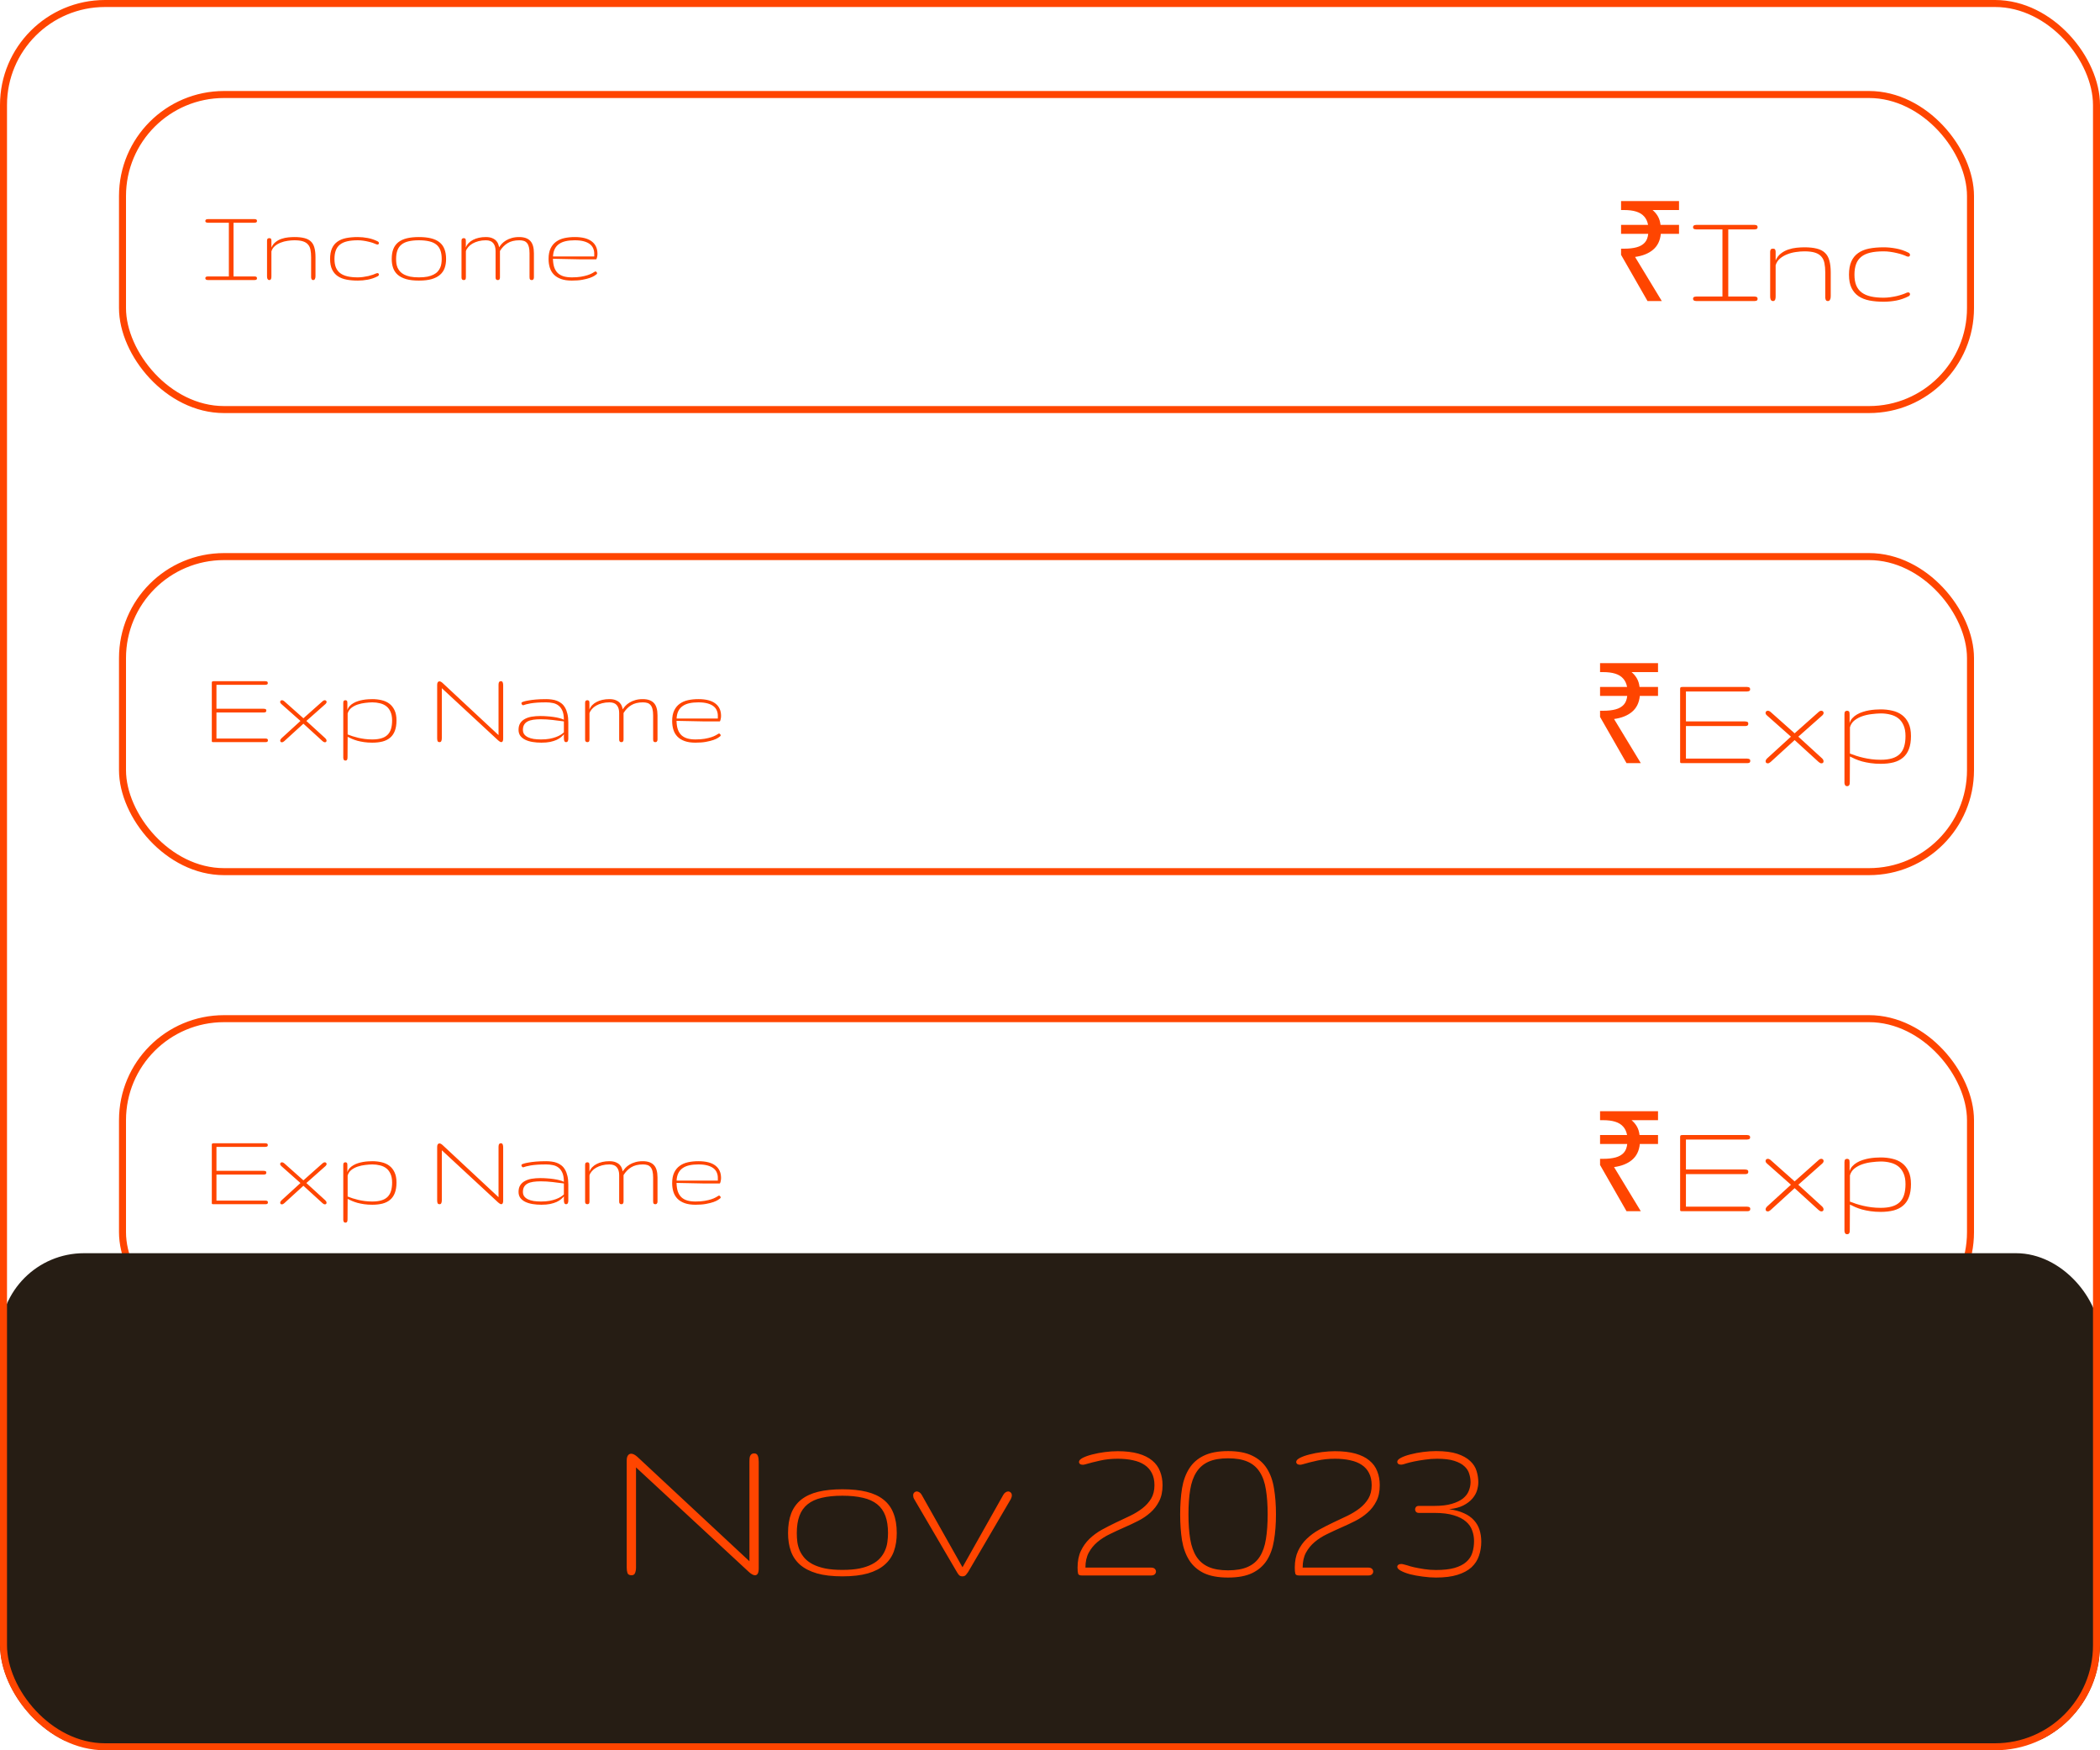 <svg width="300" height="250" viewBox="0 0 300 250" fill="none" xmlns="http://www.w3.org/2000/svg">
<g clip-path="url(#clip0_50_1002)">
<rect x="17.5" y="13.5" width="264" height="45" rx="14.5" stroke="#FF4500"/>
<path d="M32.695 31.812H29.906C29.838 31.812 29.771 31.812 29.703 31.812C29.635 31.812 29.573 31.805 29.516 31.789C29.463 31.773 29.419 31.75 29.383 31.719C29.352 31.682 29.336 31.633 29.336 31.57C29.336 31.492 29.354 31.435 29.391 31.398C29.427 31.362 29.471 31.336 29.523 31.32C29.581 31.305 29.643 31.297 29.711 31.297C29.779 31.297 29.844 31.297 29.906 31.297H36.148C36.227 31.297 36.3 31.297 36.367 31.297C36.435 31.297 36.492 31.305 36.539 31.32C36.591 31.336 36.633 31.362 36.664 31.398C36.695 31.435 36.711 31.487 36.711 31.555C36.711 31.628 36.695 31.682 36.664 31.719C36.633 31.75 36.591 31.773 36.539 31.789C36.492 31.805 36.435 31.812 36.367 31.812C36.3 31.812 36.227 31.812 36.148 31.812H33.359V39.484H36.148C36.227 39.484 36.3 39.484 36.367 39.484C36.435 39.484 36.492 39.492 36.539 39.508C36.591 39.523 36.633 39.55 36.664 39.586C36.695 39.622 36.711 39.675 36.711 39.742C36.711 39.815 36.695 39.87 36.664 39.906C36.633 39.938 36.591 39.961 36.539 39.977C36.492 39.992 36.435 40 36.367 40C36.3 40 36.227 40 36.148 40H29.906C29.844 40 29.779 40 29.711 40C29.643 40 29.581 39.992 29.523 39.977C29.471 39.961 29.427 39.935 29.391 39.898C29.354 39.862 29.336 39.805 29.336 39.727C29.336 39.664 29.352 39.617 29.383 39.586C29.419 39.55 29.463 39.523 29.516 39.508C29.573 39.492 29.635 39.484 29.703 39.484C29.771 39.484 29.838 39.484 29.906 39.484H32.695V31.812ZM45.07 39.438C45.07 39.505 45.065 39.573 45.055 39.641C45.044 39.708 45.026 39.768 45 39.82C44.979 39.872 44.948 39.917 44.906 39.953C44.865 39.984 44.812 40 44.75 40C44.672 40 44.612 39.984 44.57 39.953C44.534 39.917 44.505 39.872 44.484 39.82C44.464 39.768 44.45 39.708 44.445 39.641C44.445 39.573 44.445 39.505 44.445 39.438V36.734C44.445 36.328 44.414 35.974 44.352 35.672C44.294 35.37 44.177 35.12 44 34.922C43.828 34.719 43.586 34.568 43.273 34.469C42.966 34.37 42.562 34.32 42.062 34.32C41.755 34.32 41.43 34.346 41.086 34.398C40.742 34.445 40.414 34.531 40.102 34.656C39.789 34.776 39.513 34.938 39.273 35.141C39.034 35.344 38.867 35.599 38.773 35.906V39.438C38.773 39.505 38.771 39.573 38.766 39.641C38.76 39.708 38.747 39.768 38.727 39.82C38.706 39.872 38.675 39.917 38.633 39.953C38.596 39.984 38.547 40 38.484 40C38.411 40 38.352 39.984 38.305 39.953C38.263 39.917 38.229 39.872 38.203 39.82C38.182 39.768 38.167 39.708 38.156 39.641C38.151 39.573 38.148 39.505 38.148 39.438V34.375C38.148 34.286 38.167 34.206 38.203 34.133C38.24 34.055 38.331 34.016 38.477 34.016C38.607 34.016 38.688 34.052 38.719 34.125C38.755 34.193 38.773 34.276 38.773 34.375V35.359C38.919 35.026 39.122 34.76 39.383 34.562C39.643 34.359 39.927 34.208 40.234 34.109C40.547 34.005 40.862 33.938 41.18 33.906C41.503 33.875 41.797 33.859 42.062 33.859C42.625 33.859 43.096 33.909 43.477 34.008C43.862 34.102 44.172 34.26 44.406 34.484C44.646 34.708 44.815 35.005 44.914 35.375C45.018 35.74 45.07 36.193 45.07 36.734V39.438ZM51.125 34.32C50.526 34.32 50.016 34.37 49.594 34.469C49.172 34.568 48.825 34.727 48.555 34.945C48.289 35.159 48.094 35.435 47.969 35.773C47.844 36.112 47.781 36.518 47.781 36.992C47.781 37.471 47.849 37.878 47.984 38.211C48.125 38.544 48.333 38.815 48.609 39.023C48.891 39.232 49.24 39.383 49.656 39.477C50.073 39.57 50.56 39.617 51.117 39.617C51.367 39.617 51.62 39.599 51.875 39.562C52.135 39.526 52.383 39.482 52.617 39.43C52.852 39.372 53.068 39.31 53.266 39.242C53.464 39.175 53.625 39.109 53.75 39.047C53.828 39.021 53.883 39.008 53.914 39.008C53.982 39.008 54.034 39.029 54.07 39.07C54.112 39.107 54.133 39.154 54.133 39.211C54.133 39.253 54.12 39.297 54.094 39.344C54.068 39.385 54.026 39.422 53.969 39.453C53.51 39.688 53.036 39.852 52.547 39.945C52.057 40.034 51.583 40.078 51.125 40.078C50.531 40.078 49.99 40.031 49.5 39.938C49.016 39.844 48.599 39.68 48.25 39.445C47.906 39.211 47.638 38.896 47.445 38.5C47.253 38.104 47.156 37.602 47.156 36.992C47.156 36.388 47.245 35.885 47.422 35.484C47.599 35.083 47.857 34.763 48.195 34.523C48.534 34.279 48.948 34.107 49.438 34.008C49.932 33.909 50.495 33.859 51.125 33.859C51.583 33.859 52.057 33.906 52.547 34C53.036 34.089 53.51 34.25 53.969 34.484C54.026 34.516 54.068 34.555 54.094 34.602C54.12 34.643 54.133 34.685 54.133 34.727C54.133 34.784 54.112 34.833 54.07 34.875C54.034 34.911 53.982 34.93 53.914 34.93C53.883 34.93 53.828 34.917 53.75 34.891C53.625 34.828 53.464 34.763 53.266 34.695C53.068 34.628 52.852 34.568 52.617 34.516C52.383 34.458 52.135 34.411 51.875 34.375C51.62 34.339 51.37 34.32 51.125 34.32ZM59.844 40.078C59.125 40.078 58.518 40.008 58.023 39.867C57.529 39.721 57.128 39.516 56.82 39.25C56.518 38.984 56.3 38.661 56.164 38.281C56.029 37.901 55.961 37.471 55.961 36.992C55.961 36.44 56.036 35.969 56.188 35.578C56.344 35.182 56.581 34.857 56.898 34.602C57.221 34.346 57.625 34.159 58.109 34.039C58.599 33.919 59.177 33.859 59.844 33.859C60.51 33.859 61.086 33.919 61.57 34.039C62.06 34.159 62.464 34.346 62.781 34.602C63.104 34.857 63.341 35.182 63.492 35.578C63.648 35.969 63.727 36.44 63.727 36.992C63.727 37.471 63.659 37.901 63.523 38.281C63.388 38.661 63.167 38.984 62.859 39.25C62.557 39.516 62.159 39.721 61.664 39.867C61.169 40.008 60.562 40.078 59.844 40.078ZM59.844 39.617C60.318 39.617 60.727 39.583 61.07 39.516C61.414 39.443 61.706 39.344 61.945 39.219C62.19 39.094 62.385 38.948 62.531 38.781C62.682 38.615 62.8 38.435 62.883 38.242C62.971 38.044 63.029 37.841 63.055 37.633C63.086 37.419 63.102 37.206 63.102 36.992C63.102 36.508 63.039 36.096 62.914 35.758C62.789 35.419 62.594 35.143 62.328 34.93C62.062 34.716 61.724 34.562 61.312 34.469C60.901 34.37 60.411 34.32 59.844 34.32C59.271 34.32 58.779 34.37 58.367 34.469C57.961 34.562 57.625 34.716 57.359 34.93C57.094 35.143 56.898 35.419 56.773 35.758C56.648 36.096 56.586 36.508 56.586 36.992C56.586 37.206 56.599 37.419 56.625 37.633C56.656 37.841 56.714 38.044 56.797 38.242C56.885 38.435 57.003 38.615 57.148 38.781C57.3 38.948 57.495 39.094 57.734 39.219C57.979 39.344 58.273 39.443 58.617 39.516C58.961 39.583 59.37 39.617 59.844 39.617ZM75.648 36.18C75.648 35.82 75.617 35.521 75.555 35.281C75.497 35.042 75.406 34.852 75.281 34.711C75.162 34.565 75.01 34.464 74.828 34.406C74.646 34.349 74.43 34.32 74.18 34.32C73.513 34.32 72.958 34.456 72.516 34.727C72.078 34.997 71.713 35.37 71.422 35.844V39.594C71.422 39.688 71.412 39.76 71.391 39.812C71.375 39.865 71.352 39.906 71.32 39.938C71.289 39.964 71.255 39.982 71.219 39.992C71.188 39.997 71.156 40 71.125 40C71.088 40 71.049 39.997 71.008 39.992C70.971 39.987 70.938 39.971 70.906 39.945C70.875 39.919 70.849 39.88 70.828 39.828C70.807 39.771 70.797 39.693 70.797 39.594V35.844C70.797 35.37 70.685 34.997 70.461 34.727C70.242 34.456 69.888 34.32 69.398 34.32C69.029 34.32 68.685 34.362 68.367 34.445C68.049 34.529 67.766 34.641 67.516 34.781C67.271 34.922 67.065 35.089 66.898 35.281C66.732 35.469 66.617 35.667 66.555 35.875V39.594C66.555 39.776 66.523 39.891 66.461 39.938C66.404 39.979 66.344 40 66.281 40C66.245 40 66.206 39.997 66.164 39.992C66.122 39.987 66.083 39.971 66.047 39.945C66.016 39.919 65.987 39.88 65.961 39.828C65.94 39.771 65.93 39.693 65.93 39.594V34.398C65.93 34.232 65.963 34.128 66.031 34.086C66.099 34.039 66.172 34.016 66.25 34.016C66.338 34.016 66.409 34.039 66.461 34.086C66.518 34.128 66.547 34.232 66.547 34.398V35.359C66.63 35.125 66.76 34.914 66.938 34.727C67.12 34.539 67.333 34.383 67.578 34.258C67.828 34.128 68.107 34.029 68.414 33.961C68.721 33.893 69.044 33.859 69.383 33.859C69.779 33.859 70.096 33.914 70.336 34.023C70.581 34.128 70.771 34.258 70.906 34.414C71.042 34.565 71.135 34.724 71.188 34.891C71.245 35.057 71.287 35.2 71.312 35.32C71.406 35.159 71.531 34.992 71.688 34.82C71.849 34.648 72.044 34.492 72.273 34.352C72.508 34.206 72.781 34.089 73.094 34C73.406 33.906 73.763 33.859 74.164 33.859C74.883 33.859 75.414 34.044 75.758 34.414C76.102 34.779 76.273 35.367 76.273 36.18V39.594C76.273 39.688 76.263 39.76 76.242 39.812C76.221 39.865 76.195 39.906 76.164 39.938C76.138 39.964 76.107 39.982 76.07 39.992C76.034 39.997 76 40 75.969 40C75.927 40 75.888 39.997 75.852 39.992C75.815 39.987 75.781 39.971 75.75 39.945C75.719 39.919 75.693 39.88 75.672 39.828C75.656 39.771 75.648 39.693 75.648 39.594V36.18ZM82.109 34.32C81.625 34.32 81.195 34.362 80.82 34.445C80.445 34.529 80.125 34.664 79.859 34.852C79.599 35.034 79.396 35.271 79.25 35.562C79.104 35.854 79.021 36.211 79 36.633H84.891V36.211C84.891 35.95 84.841 35.706 84.742 35.477C84.648 35.247 84.492 35.047 84.273 34.875C84.055 34.703 83.768 34.568 83.414 34.469C83.06 34.37 82.625 34.32 82.109 34.32ZM81.703 39.617C82.198 39.617 82.63 39.586 83 39.523C83.37 39.461 83.688 39.385 83.953 39.297C84.219 39.208 84.435 39.117 84.602 39.023C84.773 38.93 84.906 38.852 85 38.789C85.031 38.779 85.052 38.773 85.062 38.773C85.12 38.773 85.172 38.802 85.219 38.859C85.271 38.911 85.297 38.969 85.297 39.031C85.297 39.089 85.271 39.135 85.219 39.172C85.172 39.219 85.07 39.292 84.914 39.391C84.763 39.49 84.544 39.591 84.258 39.695C83.971 39.794 83.617 39.883 83.195 39.961C82.773 40.039 82.273 40.078 81.695 40.078C81.091 40.078 80.578 40.003 80.156 39.852C79.734 39.7 79.391 39.49 79.125 39.219C78.859 38.948 78.667 38.622 78.547 38.242C78.427 37.862 78.367 37.445 78.367 36.992C78.367 36.388 78.463 35.885 78.656 35.484C78.849 35.083 79.112 34.763 79.445 34.523C79.784 34.279 80.18 34.107 80.633 34.008C81.091 33.909 81.583 33.859 82.109 33.859C83.193 33.859 84.003 34.068 84.539 34.484C85.081 34.896 85.352 35.487 85.352 36.258C85.352 36.331 85.346 36.411 85.336 36.5C85.326 36.589 85.31 36.675 85.289 36.758C85.273 36.836 85.253 36.904 85.227 36.961C85.206 37.013 85.185 37.039 85.164 37.039H82.867L78.992 36.961C79.003 37.445 79.065 37.857 79.18 38.195C79.299 38.529 79.471 38.802 79.695 39.016C79.924 39.224 80.206 39.378 80.539 39.477C80.872 39.57 81.26 39.617 81.703 39.617Z" fill="#FF4500"/>
<path d="M235.36 43L231.58 36.4V35.52H232.02C232.727 35.52 233.32 35.453 233.8 35.32C234.293 35.187 234.68 34.967 234.96 34.66C235.24 34.353 235.407 33.933 235.46 33.4H231.58V32.12H235.44C235.347 31.627 235.16 31.227 234.88 30.92C234.6 30.6 234.22 30.367 233.74 30.22C233.273 30.073 232.7 30 232.02 30H231.58V28.72H239.86V30H236.08C236.387 30.253 236.64 30.553 236.84 30.9C237.04 31.247 237.167 31.653 237.22 32.12H239.86V33.4H237.26C237.167 34.373 236.793 35.133 236.14 35.68C235.5 36.213 234.647 36.553 233.58 36.7L237.4 43H235.36ZM246.064 32.766H242.578C242.493 32.766 242.409 32.766 242.324 32.766C242.24 32.766 242.161 32.756 242.09 32.736C242.025 32.717 241.969 32.688 241.924 32.648C241.885 32.603 241.865 32.541 241.865 32.463C241.865 32.365 241.888 32.294 241.934 32.248C241.979 32.203 242.035 32.17 242.1 32.15C242.171 32.131 242.249 32.121 242.334 32.121C242.419 32.121 242.5 32.121 242.578 32.121H250.381C250.479 32.121 250.57 32.121 250.654 32.121C250.739 32.121 250.811 32.131 250.869 32.15C250.934 32.17 250.986 32.203 251.025 32.248C251.064 32.294 251.084 32.359 251.084 32.443C251.084 32.535 251.064 32.603 251.025 32.648C250.986 32.688 250.934 32.717 250.869 32.736C250.811 32.756 250.739 32.766 250.654 32.766C250.57 32.766 250.479 32.766 250.381 32.766H246.895V42.355H250.381C250.479 42.355 250.57 42.355 250.654 42.355C250.739 42.355 250.811 42.365 250.869 42.385C250.934 42.404 250.986 42.437 251.025 42.482C251.064 42.528 251.084 42.593 251.084 42.678C251.084 42.769 251.064 42.837 251.025 42.883C250.986 42.922 250.934 42.951 250.869 42.971C250.811 42.99 250.739 43 250.654 43C250.57 43 250.479 43 250.381 43H242.578C242.5 43 242.419 43 242.334 43C242.249 43 242.171 42.99 242.1 42.971C242.035 42.951 241.979 42.919 241.934 42.873C241.888 42.828 241.865 42.756 241.865 42.658C241.865 42.58 241.885 42.522 241.924 42.482C241.969 42.437 242.025 42.404 242.09 42.385C242.161 42.365 242.24 42.355 242.324 42.355C242.409 42.355 242.493 42.355 242.578 42.355H246.064V32.766ZM261.533 42.297C261.533 42.382 261.527 42.466 261.514 42.551C261.501 42.635 261.478 42.71 261.445 42.775C261.419 42.84 261.38 42.896 261.328 42.941C261.276 42.98 261.211 43 261.133 43C261.035 43 260.96 42.98 260.908 42.941C260.863 42.896 260.827 42.84 260.801 42.775C260.775 42.71 260.758 42.635 260.752 42.551C260.752 42.466 260.752 42.382 260.752 42.297V38.918C260.752 38.41 260.713 37.967 260.635 37.59C260.563 37.212 260.417 36.9 260.195 36.652C259.98 36.398 259.678 36.21 259.287 36.086C258.903 35.962 258.398 35.9 257.773 35.9C257.389 35.9 256.982 35.933 256.553 35.998C256.123 36.057 255.713 36.164 255.322 36.32C254.932 36.47 254.587 36.672 254.287 36.926C253.988 37.18 253.779 37.499 253.662 37.883V42.297C253.662 42.382 253.659 42.466 253.652 42.551C253.646 42.635 253.63 42.71 253.604 42.775C253.577 42.84 253.538 42.896 253.486 42.941C253.441 42.98 253.379 43 253.301 43C253.21 43 253.135 42.98 253.076 42.941C253.024 42.896 252.982 42.84 252.949 42.775C252.923 42.71 252.904 42.635 252.891 42.551C252.884 42.466 252.881 42.382 252.881 42.297V35.969C252.881 35.858 252.904 35.757 252.949 35.666C252.995 35.568 253.109 35.52 253.291 35.52C253.454 35.52 253.555 35.565 253.594 35.656C253.639 35.741 253.662 35.845 253.662 35.969V37.199C253.844 36.783 254.098 36.45 254.424 36.203C254.749 35.949 255.104 35.76 255.488 35.637C255.879 35.507 256.273 35.422 256.67 35.383C257.074 35.344 257.441 35.324 257.773 35.324C258.477 35.324 259.066 35.386 259.541 35.51C260.023 35.627 260.41 35.825 260.703 36.105C261.003 36.385 261.214 36.757 261.338 37.219C261.468 37.675 261.533 38.241 261.533 38.918V42.297ZM269.102 35.9C268.353 35.9 267.715 35.962 267.188 36.086C266.66 36.21 266.227 36.408 265.889 36.682C265.557 36.949 265.312 37.294 265.156 37.717C265 38.14 264.922 38.648 264.922 39.24C264.922 39.839 265.007 40.347 265.176 40.764C265.352 41.18 265.612 41.519 265.957 41.779C266.309 42.04 266.745 42.228 267.266 42.346C267.786 42.463 268.395 42.522 269.092 42.522C269.404 42.522 269.72 42.499 270.039 42.453C270.365 42.408 270.674 42.352 270.967 42.287C271.26 42.215 271.53 42.137 271.777 42.053C272.025 41.968 272.227 41.887 272.383 41.809C272.48 41.776 272.549 41.76 272.588 41.76C272.673 41.76 272.738 41.786 272.783 41.838C272.835 41.883 272.861 41.942 272.861 42.014C272.861 42.066 272.845 42.121 272.812 42.18C272.78 42.232 272.728 42.277 272.656 42.316C272.083 42.609 271.491 42.815 270.879 42.932C270.267 43.042 269.674 43.098 269.102 43.098C268.359 43.098 267.682 43.039 267.07 42.922C266.465 42.805 265.944 42.6 265.508 42.307C265.078 42.014 264.743 41.62 264.502 41.125C264.261 40.63 264.141 40.002 264.141 39.24C264.141 38.485 264.251 37.857 264.473 37.355C264.694 36.854 265.016 36.454 265.439 36.154C265.863 35.848 266.38 35.633 266.992 35.51C267.611 35.386 268.314 35.324 269.102 35.324C269.674 35.324 270.267 35.383 270.879 35.5C271.491 35.611 272.083 35.812 272.656 36.105C272.728 36.145 272.78 36.193 272.812 36.252C272.845 36.304 272.861 36.356 272.861 36.408C272.861 36.48 272.835 36.542 272.783 36.594C272.738 36.639 272.673 36.662 272.588 36.662C272.549 36.662 272.48 36.646 272.383 36.613C272.227 36.535 272.025 36.454 271.777 36.369C271.53 36.285 271.26 36.21 270.967 36.145C270.674 36.073 270.365 36.014 270.039 35.969C269.72 35.923 269.408 35.9 269.102 35.9Z" fill="#FF4500"/>
<rect x="17.5" y="79.5" width="264" height="45" rx="14.5" stroke="#FF4500"/>
<path d="M38.273 105.727C38.273 105.805 38.26 105.862 38.234 105.898C38.208 105.935 38.172 105.961 38.125 105.977C38.083 105.992 38.031 106 37.969 106C37.906 106 37.836 106 37.758 106H30.461C30.409 106 30.37 105.997 30.344 105.992C30.318 105.987 30.297 105.974 30.281 105.953C30.271 105.932 30.263 105.906 30.258 105.875C30.258 105.839 30.258 105.789 30.258 105.727V97.664C30.258 97.586 30.258 97.523 30.258 97.477C30.263 97.43 30.273 97.393 30.289 97.367C30.305 97.341 30.331 97.323 30.367 97.312C30.409 97.302 30.469 97.297 30.547 97.297H37.68C37.758 97.297 37.831 97.297 37.898 97.297C37.966 97.297 38.026 97.305 38.078 97.32C38.135 97.336 38.18 97.362 38.211 97.398C38.242 97.435 38.258 97.492 38.258 97.57C38.258 97.633 38.242 97.682 38.211 97.719C38.18 97.75 38.135 97.773 38.078 97.789C38.026 97.805 37.966 97.812 37.898 97.812C37.831 97.812 37.758 97.812 37.68 97.812H30.922V101.234H37.641C37.755 101.234 37.852 101.25 37.93 101.281C38.008 101.312 38.047 101.38 38.047 101.484C38.047 101.599 38.013 101.674 37.945 101.711C37.883 101.747 37.8 101.766 37.695 101.766H30.922V105.484H37.695C37.773 105.484 37.846 105.484 37.914 105.484C37.982 105.484 38.042 105.492 38.094 105.508C38.151 105.523 38.195 105.549 38.227 105.586C38.258 105.617 38.273 105.664 38.273 105.727ZM46.477 105.453C46.591 105.562 46.648 105.674 46.648 105.789C46.648 105.945 46.565 106.023 46.398 106.023C46.31 106.023 46.206 105.971 46.086 105.867L43.344 103.367L40.602 105.867C40.534 105.924 40.474 105.966 40.422 105.992C40.375 106.013 40.325 106.023 40.273 106.023C40.112 106.023 40.031 105.943 40.031 105.781C40.031 105.677 40.091 105.568 40.211 105.453L42.922 102.977L40.18 100.547C40.075 100.458 40.023 100.362 40.023 100.258C40.023 100.19 40.047 100.133 40.094 100.086C40.146 100.039 40.208 100.016 40.281 100.016C40.385 100.016 40.492 100.062 40.602 100.156L43.344 102.594L46.086 100.156C46.185 100.062 46.289 100.016 46.398 100.016C46.471 100.016 46.531 100.039 46.578 100.086C46.63 100.128 46.656 100.185 46.656 100.258C46.656 100.357 46.607 100.453 46.508 100.547L43.766 102.977L46.477 105.453ZM53.18 99.859C53.648 99.859 54.091 99.909 54.508 100.008C54.93 100.102 55.297 100.266 55.609 100.5C55.927 100.734 56.177 101.047 56.359 101.438C56.547 101.828 56.641 102.318 56.641 102.906C56.641 103.49 56.562 103.984 56.406 104.391C56.255 104.792 56.031 105.117 55.734 105.367C55.443 105.617 55.081 105.799 54.648 105.914C54.221 106.023 53.732 106.078 53.18 106.078C52.758 106.078 52.37 106.052 52.016 106C51.661 105.948 51.339 105.883 51.047 105.805C50.76 105.721 50.503 105.63 50.273 105.531C50.044 105.432 49.841 105.336 49.664 105.242L49.648 108.086C49.648 108.154 49.646 108.219 49.641 108.281C49.641 108.349 49.63 108.409 49.609 108.461C49.589 108.513 49.557 108.555 49.516 108.586C49.479 108.617 49.422 108.633 49.344 108.633C49.266 108.633 49.206 108.615 49.164 108.578C49.128 108.547 49.099 108.503 49.078 108.445C49.057 108.393 49.044 108.331 49.039 108.258C49.039 108.19 49.039 108.117 49.039 108.039V100.398C49.039 100.232 49.07 100.128 49.133 100.086C49.195 100.039 49.263 100.016 49.336 100.016C49.425 100.016 49.495 100.039 49.547 100.086C49.599 100.128 49.625 100.232 49.625 100.398V101.43C49.688 101.211 49.794 101.021 49.945 100.859C50.096 100.693 50.273 100.552 50.477 100.438C50.68 100.318 50.898 100.221 51.133 100.148C51.372 100.07 51.612 100.01 51.852 99.969C52.096 99.927 52.333 99.898 52.562 99.883C52.792 99.867 52.997 99.859 53.18 99.859ZM53.18 100.32C52.867 100.326 52.526 100.352 52.156 100.398C51.786 100.44 51.432 100.518 51.094 100.633C50.755 100.747 50.456 100.906 50.195 101.109C49.935 101.312 49.758 101.578 49.664 101.906V104.906C49.888 104.99 50.128 105.076 50.383 105.164C50.643 105.247 50.919 105.323 51.211 105.391C51.503 105.458 51.812 105.513 52.141 105.555C52.469 105.596 52.815 105.617 53.18 105.617C53.68 105.617 54.107 105.565 54.461 105.461C54.82 105.357 55.115 105.195 55.344 104.977C55.578 104.753 55.747 104.471 55.852 104.133C55.961 103.789 56.016 103.38 56.016 102.906C56.016 102.417 55.94 102.005 55.789 101.672C55.643 101.339 55.443 101.073 55.188 100.875C54.932 100.677 54.63 100.536 54.281 100.453C53.938 100.365 53.57 100.32 53.18 100.32ZM71.219 105V97.891C71.219 97.812 71.221 97.74 71.227 97.672C71.232 97.599 71.245 97.537 71.266 97.484C71.292 97.427 71.326 97.383 71.367 97.352C71.414 97.315 71.477 97.297 71.555 97.297C71.69 97.297 71.779 97.357 71.82 97.477C71.862 97.591 71.883 97.729 71.883 97.891V105.5C71.883 105.833 71.794 106 71.617 106C71.497 106 71.349 105.919 71.172 105.758L63.117 98.297V105.453C63.117 105.604 63.094 105.734 63.047 105.844C63.005 105.948 62.922 106 62.797 106C62.646 106 62.55 105.948 62.508 105.844C62.471 105.734 62.453 105.604 62.453 105.453V97.805C62.453 97.648 62.482 97.529 62.539 97.445C62.596 97.362 62.675 97.32 62.773 97.32C62.904 97.32 63.055 97.398 63.227 97.555L71.219 105ZM74.703 104.25C74.703 104.5 74.766 104.711 74.891 104.883C75.021 105.055 75.201 105.195 75.43 105.305C75.659 105.414 75.93 105.495 76.242 105.547C76.56 105.594 76.906 105.617 77.281 105.617C77.74 105.617 78.146 105.586 78.5 105.523C78.854 105.456 79.164 105.372 79.43 105.273C79.695 105.174 79.919 105.068 80.102 104.953C80.284 104.833 80.435 104.719 80.555 104.609V103.039C80.034 102.966 79.495 102.898 78.938 102.836C78.38 102.768 77.818 102.734 77.25 102.734C76.849 102.734 76.49 102.758 76.172 102.805C75.859 102.852 75.594 102.932 75.375 103.047C75.156 103.161 74.99 103.318 74.875 103.516C74.76 103.708 74.703 103.953 74.703 104.25ZM78.023 100.32C77.523 100.32 77.096 100.333 76.742 100.359C76.388 100.385 76.083 100.419 75.828 100.461C75.578 100.503 75.367 100.547 75.195 100.594C75.023 100.641 74.872 100.688 74.742 100.734C74.68 100.734 74.622 100.703 74.57 100.641C74.518 100.578 74.492 100.51 74.492 100.438C74.492 100.37 74.523 100.32 74.586 100.289C74.628 100.268 74.724 100.234 74.875 100.188C75.031 100.141 75.247 100.094 75.523 100.047C75.805 99.995 76.151 99.951 76.562 99.914C76.979 99.878 77.469 99.859 78.031 99.859C78.297 99.859 78.56 99.878 78.82 99.914C79.081 99.945 79.326 100.005 79.555 100.094C79.789 100.182 80.005 100.305 80.203 100.461C80.406 100.617 80.578 100.82 80.719 101.07C80.865 101.315 80.979 101.615 81.062 101.969C81.146 102.318 81.188 102.729 81.188 103.203V105.453C81.188 105.516 81.185 105.578 81.18 105.641C81.174 105.703 81.159 105.763 81.133 105.82C81.112 105.872 81.081 105.917 81.039 105.953C80.997 105.984 80.94 106 80.867 106C80.747 106 80.664 105.945 80.617 105.836C80.576 105.727 80.555 105.589 80.555 105.422V104.883C80.451 105.013 80.315 105.148 80.148 105.289C79.982 105.43 79.771 105.56 79.516 105.68C79.26 105.794 78.956 105.891 78.602 105.969C78.247 106.042 77.828 106.078 77.344 106.078C76.891 106.078 76.463 106.044 76.062 105.977C75.667 105.909 75.32 105.802 75.023 105.656C74.732 105.51 74.5 105.323 74.328 105.094C74.162 104.859 74.078 104.578 74.078 104.25C74.078 103.87 74.156 103.555 74.312 103.305C74.474 103.049 74.695 102.846 74.977 102.695C75.258 102.539 75.586 102.43 75.961 102.367C76.341 102.305 76.75 102.273 77.188 102.273C77.516 102.273 77.844 102.286 78.172 102.312C78.505 102.333 78.82 102.367 79.117 102.414C79.414 102.456 79.685 102.51 79.93 102.578C80.18 102.641 80.388 102.716 80.555 102.805C80.555 102.273 80.484 101.846 80.344 101.523C80.203 101.201 80.016 100.951 79.781 100.773C79.547 100.591 79.276 100.471 78.969 100.414C78.667 100.352 78.352 100.32 78.023 100.32ZM93.305 102.18C93.305 101.82 93.273 101.521 93.211 101.281C93.154 101.042 93.062 100.852 92.938 100.711C92.818 100.565 92.667 100.464 92.484 100.406C92.302 100.349 92.086 100.32 91.836 100.32C91.169 100.32 90.615 100.456 90.172 100.727C89.734 100.997 89.37 101.37 89.078 101.844V105.594C89.078 105.688 89.068 105.76 89.047 105.812C89.031 105.865 89.008 105.906 88.977 105.938C88.945 105.964 88.912 105.982 88.875 105.992C88.844 105.997 88.812 106 88.781 106C88.745 106 88.706 105.997 88.664 105.992C88.628 105.987 88.594 105.971 88.562 105.945C88.531 105.919 88.505 105.88 88.484 105.828C88.463 105.771 88.453 105.693 88.453 105.594V101.844C88.453 101.37 88.341 100.997 88.117 100.727C87.898 100.456 87.544 100.32 87.055 100.32C86.685 100.32 86.341 100.362 86.023 100.445C85.706 100.529 85.422 100.641 85.172 100.781C84.927 100.922 84.721 101.089 84.555 101.281C84.388 101.469 84.273 101.667 84.211 101.875V105.594C84.211 105.776 84.18 105.891 84.117 105.938C84.06 105.979 84 106 83.938 106C83.901 106 83.862 105.997 83.82 105.992C83.779 105.987 83.74 105.971 83.703 105.945C83.672 105.919 83.643 105.88 83.617 105.828C83.596 105.771 83.586 105.693 83.586 105.594V100.398C83.586 100.232 83.62 100.128 83.688 100.086C83.755 100.039 83.828 100.016 83.906 100.016C83.995 100.016 84.065 100.039 84.117 100.086C84.174 100.128 84.203 100.232 84.203 100.398V101.359C84.287 101.125 84.417 100.914 84.594 100.727C84.776 100.539 84.99 100.383 85.234 100.258C85.484 100.128 85.763 100.029 86.07 99.961C86.378 99.893 86.701 99.859 87.039 99.859C87.435 99.859 87.753 99.914 87.992 100.023C88.237 100.128 88.427 100.258 88.562 100.414C88.698 100.565 88.792 100.724 88.844 100.891C88.901 101.057 88.943 101.201 88.969 101.32C89.062 101.159 89.188 100.992 89.344 100.82C89.505 100.648 89.701 100.492 89.93 100.352C90.164 100.206 90.438 100.089 90.75 100C91.062 99.906 91.419 99.859 91.82 99.859C92.539 99.859 93.07 100.044 93.414 100.414C93.758 100.779 93.93 101.367 93.93 102.18V105.594C93.93 105.688 93.919 105.76 93.898 105.812C93.878 105.865 93.852 105.906 93.82 105.938C93.794 105.964 93.763 105.982 93.727 105.992C93.69 105.997 93.656 106 93.625 106C93.583 106 93.544 105.997 93.508 105.992C93.471 105.987 93.438 105.971 93.406 105.945C93.375 105.919 93.349 105.88 93.328 105.828C93.312 105.771 93.305 105.693 93.305 105.594V102.18ZM99.766 100.32C99.281 100.32 98.852 100.362 98.477 100.445C98.102 100.529 97.781 100.664 97.516 100.852C97.255 101.034 97.052 101.271 96.906 101.562C96.76 101.854 96.677 102.211 96.656 102.633H102.547V102.211C102.547 101.951 102.497 101.706 102.398 101.477C102.305 101.247 102.148 101.047 101.93 100.875C101.711 100.703 101.424 100.568 101.07 100.469C100.716 100.37 100.281 100.32 99.766 100.32ZM99.359 105.617C99.854 105.617 100.286 105.586 100.656 105.523C101.026 105.461 101.344 105.385 101.609 105.297C101.875 105.208 102.091 105.117 102.258 105.023C102.43 104.93 102.562 104.852 102.656 104.789C102.688 104.779 102.708 104.773 102.719 104.773C102.776 104.773 102.828 104.802 102.875 104.859C102.927 104.911 102.953 104.969 102.953 105.031C102.953 105.089 102.927 105.135 102.875 105.172C102.828 105.219 102.727 105.292 102.57 105.391C102.419 105.49 102.201 105.591 101.914 105.695C101.628 105.794 101.273 105.883 100.852 105.961C100.43 106.039 99.93 106.078 99.352 106.078C98.747 106.078 98.234 106.003 97.812 105.852C97.391 105.701 97.047 105.49 96.781 105.219C96.516 104.948 96.323 104.622 96.203 104.242C96.083 103.862 96.023 103.445 96.023 102.992C96.023 102.388 96.12 101.885 96.312 101.484C96.505 101.083 96.768 100.763 97.102 100.523C97.44 100.279 97.836 100.107 98.289 100.008C98.747 99.909 99.24 99.859 99.766 99.859C100.849 99.859 101.659 100.068 102.195 100.484C102.737 100.896 103.008 101.487 103.008 102.258C103.008 102.331 103.003 102.411 102.992 102.5C102.982 102.589 102.966 102.674 102.945 102.758C102.93 102.836 102.909 102.904 102.883 102.961C102.862 103.013 102.841 103.039 102.82 103.039H100.523L96.648 102.961C96.659 103.445 96.721 103.857 96.836 104.195C96.956 104.529 97.128 104.802 97.352 105.016C97.581 105.224 97.862 105.378 98.195 105.477C98.529 105.57 98.917 105.617 99.359 105.617Z" fill="#FF4500"/>
<path d="M232.36 109L228.58 102.4V101.52H229.02C229.727 101.52 230.32 101.453 230.8 101.32C231.293 101.187 231.68 100.967 231.96 100.66C232.24 100.353 232.407 99.933 232.46 99.4H228.58V98.12H232.44C232.347 97.627 232.16 97.227 231.88 96.92C231.6 96.6 231.22 96.367 230.74 96.22C230.273 96.073 229.7 96 229.02 96H228.58V94.72H236.86V96H233.08C233.387 96.253 233.64 96.553 233.84 96.9C234.04 97.247 234.167 97.653 234.22 98.12H236.86V99.4H234.26C234.167 100.373 233.793 101.133 233.14 101.68C232.5 102.213 231.647 102.553 230.58 102.7L234.4 109H232.36ZM250.037 108.658C250.037 108.756 250.021 108.827 249.988 108.873C249.956 108.919 249.91 108.951 249.852 108.971C249.799 108.99 249.734 109 249.656 109C249.578 109 249.49 109 249.393 109H240.271C240.206 109 240.158 108.997 240.125 108.99C240.092 108.984 240.066 108.967 240.047 108.941C240.034 108.915 240.024 108.883 240.018 108.844C240.018 108.798 240.018 108.736 240.018 108.658V98.58C240.018 98.482 240.018 98.404 240.018 98.346C240.024 98.287 240.037 98.242 240.057 98.209C240.076 98.176 240.109 98.154 240.154 98.141C240.206 98.128 240.281 98.121 240.379 98.121H249.295C249.393 98.121 249.484 98.121 249.568 98.121C249.653 98.121 249.728 98.131 249.793 98.15C249.865 98.17 249.92 98.203 249.959 98.248C249.998 98.294 250.018 98.365 250.018 98.463C250.018 98.541 249.998 98.603 249.959 98.648C249.92 98.688 249.865 98.717 249.793 98.736C249.728 98.756 249.653 98.766 249.568 98.766C249.484 98.766 249.393 98.766 249.295 98.766H240.848V103.043H249.246C249.389 103.043 249.51 103.062 249.607 103.102C249.705 103.141 249.754 103.225 249.754 103.355C249.754 103.499 249.712 103.593 249.627 103.639C249.549 103.684 249.445 103.707 249.314 103.707H240.848V108.355H249.314C249.412 108.355 249.503 108.355 249.588 108.355C249.673 108.355 249.747 108.365 249.812 108.385C249.884 108.404 249.939 108.437 249.979 108.482C250.018 108.521 250.037 108.58 250.037 108.658ZM260.291 108.316C260.434 108.453 260.506 108.593 260.506 108.736C260.506 108.932 260.402 109.029 260.193 109.029C260.083 109.029 259.952 108.964 259.803 108.834L256.375 105.709L252.947 108.834C252.863 108.906 252.788 108.958 252.723 108.99C252.664 109.016 252.602 109.029 252.537 109.029C252.335 109.029 252.234 108.928 252.234 108.727C252.234 108.596 252.309 108.46 252.459 108.316L255.848 105.221L252.42 102.184C252.29 102.073 252.225 101.952 252.225 101.822C252.225 101.738 252.254 101.666 252.312 101.607C252.378 101.549 252.456 101.52 252.547 101.52C252.677 101.52 252.811 101.578 252.947 101.695L256.375 104.742L259.803 101.695C259.926 101.578 260.057 101.52 260.193 101.52C260.285 101.52 260.359 101.549 260.418 101.607C260.483 101.66 260.516 101.731 260.516 101.822C260.516 101.946 260.454 102.066 260.33 102.184L256.902 105.221L260.291 108.316ZM268.67 101.324C269.256 101.324 269.809 101.386 270.33 101.51C270.857 101.627 271.316 101.832 271.707 102.125C272.104 102.418 272.417 102.809 272.645 103.297C272.879 103.785 272.996 104.397 272.996 105.133C272.996 105.862 272.898 106.48 272.703 106.988C272.514 107.49 272.234 107.896 271.863 108.209C271.499 108.521 271.046 108.749 270.506 108.893C269.972 109.029 269.36 109.098 268.67 109.098C268.143 109.098 267.658 109.065 267.215 109C266.772 108.935 266.368 108.854 266.004 108.756C265.646 108.652 265.324 108.538 265.037 108.414C264.751 108.29 264.497 108.17 264.275 108.053L264.256 111.607C264.256 111.692 264.253 111.773 264.246 111.852C264.246 111.936 264.233 112.011 264.207 112.076C264.181 112.141 264.142 112.193 264.09 112.232C264.044 112.271 263.973 112.291 263.875 112.291C263.777 112.291 263.702 112.268 263.65 112.223C263.605 112.184 263.569 112.128 263.543 112.057C263.517 111.992 263.501 111.913 263.494 111.822C263.494 111.738 263.494 111.646 263.494 111.549V101.998C263.494 101.79 263.533 101.66 263.611 101.607C263.689 101.549 263.774 101.52 263.865 101.52C263.976 101.52 264.064 101.549 264.129 101.607C264.194 101.66 264.227 101.79 264.227 101.998V103.287C264.305 103.014 264.438 102.776 264.627 102.574C264.816 102.366 265.037 102.19 265.291 102.047C265.545 101.897 265.818 101.777 266.111 101.686C266.411 101.588 266.71 101.513 267.01 101.461C267.316 101.409 267.612 101.373 267.898 101.354C268.185 101.334 268.442 101.324 268.67 101.324ZM268.67 101.9C268.279 101.907 267.853 101.939 267.391 101.998C266.928 102.05 266.486 102.148 266.062 102.291C265.639 102.434 265.265 102.633 264.939 102.887C264.614 103.141 264.393 103.473 264.275 103.883V107.633C264.555 107.737 264.855 107.844 265.174 107.955C265.499 108.059 265.844 108.154 266.209 108.238C266.574 108.323 266.961 108.391 267.371 108.443C267.781 108.495 268.214 108.521 268.67 108.521C269.295 108.521 269.829 108.456 270.271 108.326C270.721 108.196 271.089 107.994 271.375 107.721C271.668 107.441 271.88 107.089 272.01 106.666C272.146 106.236 272.215 105.725 272.215 105.133C272.215 104.521 272.12 104.007 271.932 103.59C271.749 103.173 271.499 102.841 271.18 102.594C270.861 102.346 270.483 102.171 270.047 102.066C269.617 101.956 269.158 101.9 268.67 101.9Z" fill="#FF4500"/>
<rect x="17.5" y="145.5" width="264" height="45" rx="14.5" stroke="#FF4500"/>
<path d="M38.273 171.727C38.273 171.805 38.26 171.862 38.234 171.898C38.208 171.935 38.172 171.961 38.125 171.977C38.083 171.992 38.031 172 37.969 172C37.906 172 37.836 172 37.758 172H30.461C30.409 172 30.37 171.997 30.344 171.992C30.318 171.987 30.297 171.974 30.281 171.953C30.271 171.932 30.263 171.906 30.258 171.875C30.258 171.839 30.258 171.789 30.258 171.727V163.664C30.258 163.586 30.258 163.523 30.258 163.477C30.263 163.43 30.273 163.393 30.289 163.367C30.305 163.341 30.331 163.323 30.367 163.312C30.409 163.302 30.469 163.297 30.547 163.297H37.68C37.758 163.297 37.831 163.297 37.898 163.297C37.966 163.297 38.026 163.305 38.078 163.32C38.135 163.336 38.18 163.362 38.211 163.398C38.242 163.435 38.258 163.492 38.258 163.57C38.258 163.633 38.242 163.682 38.211 163.719C38.18 163.75 38.135 163.773 38.078 163.789C38.026 163.805 37.966 163.812 37.898 163.812C37.831 163.812 37.758 163.812 37.68 163.812H30.922V167.234H37.641C37.755 167.234 37.852 167.25 37.93 167.281C38.008 167.312 38.047 167.38 38.047 167.484C38.047 167.599 38.013 167.674 37.945 167.711C37.883 167.747 37.8 167.766 37.695 167.766H30.922V171.484H37.695C37.773 171.484 37.846 171.484 37.914 171.484C37.982 171.484 38.042 171.492 38.094 171.508C38.151 171.523 38.195 171.549 38.227 171.586C38.258 171.617 38.273 171.664 38.273 171.727ZM46.477 171.453C46.591 171.562 46.648 171.674 46.648 171.789C46.648 171.945 46.565 172.023 46.398 172.023C46.31 172.023 46.206 171.971 46.086 171.867L43.344 169.367L40.602 171.867C40.534 171.924 40.474 171.966 40.422 171.992C40.375 172.013 40.325 172.023 40.273 172.023C40.112 172.023 40.031 171.943 40.031 171.781C40.031 171.677 40.091 171.568 40.211 171.453L42.922 168.977L40.18 166.547C40.075 166.458 40.023 166.362 40.023 166.258C40.023 166.19 40.047 166.133 40.094 166.086C40.146 166.039 40.208 166.016 40.281 166.016C40.385 166.016 40.492 166.062 40.602 166.156L43.344 168.594L46.086 166.156C46.185 166.062 46.289 166.016 46.398 166.016C46.471 166.016 46.531 166.039 46.578 166.086C46.63 166.128 46.656 166.185 46.656 166.258C46.656 166.357 46.607 166.453 46.508 166.547L43.766 168.977L46.477 171.453ZM53.18 165.859C53.648 165.859 54.091 165.909 54.508 166.008C54.93 166.102 55.297 166.266 55.609 166.5C55.927 166.734 56.177 167.047 56.359 167.438C56.547 167.828 56.641 168.318 56.641 168.906C56.641 169.49 56.562 169.984 56.406 170.391C56.255 170.792 56.031 171.117 55.734 171.367C55.443 171.617 55.081 171.799 54.648 171.914C54.221 172.023 53.732 172.078 53.18 172.078C52.758 172.078 52.37 172.052 52.016 172C51.661 171.948 51.339 171.883 51.047 171.805C50.76 171.721 50.503 171.63 50.273 171.531C50.044 171.432 49.841 171.336 49.664 171.242L49.648 174.086C49.648 174.154 49.646 174.219 49.641 174.281C49.641 174.349 49.63 174.409 49.609 174.461C49.589 174.513 49.557 174.555 49.516 174.586C49.479 174.617 49.422 174.633 49.344 174.633C49.266 174.633 49.206 174.615 49.164 174.578C49.128 174.547 49.099 174.503 49.078 174.445C49.057 174.393 49.044 174.331 49.039 174.258C49.039 174.19 49.039 174.117 49.039 174.039V166.398C49.039 166.232 49.07 166.128 49.133 166.086C49.195 166.039 49.263 166.016 49.336 166.016C49.425 166.016 49.495 166.039 49.547 166.086C49.599 166.128 49.625 166.232 49.625 166.398V167.43C49.688 167.211 49.794 167.021 49.945 166.859C50.096 166.693 50.273 166.552 50.477 166.438C50.68 166.318 50.898 166.221 51.133 166.148C51.372 166.07 51.612 166.01 51.852 165.969C52.096 165.927 52.333 165.898 52.562 165.883C52.792 165.867 52.997 165.859 53.18 165.859ZM53.18 166.32C52.867 166.326 52.526 166.352 52.156 166.398C51.786 166.44 51.432 166.518 51.094 166.633C50.755 166.747 50.456 166.906 50.195 167.109C49.935 167.312 49.758 167.578 49.664 167.906V170.906C49.888 170.99 50.128 171.076 50.383 171.164C50.643 171.247 50.919 171.323 51.211 171.391C51.503 171.458 51.812 171.513 52.141 171.555C52.469 171.596 52.815 171.617 53.18 171.617C53.68 171.617 54.107 171.565 54.461 171.461C54.82 171.357 55.115 171.195 55.344 170.977C55.578 170.753 55.747 170.471 55.852 170.133C55.961 169.789 56.016 169.38 56.016 168.906C56.016 168.417 55.94 168.005 55.789 167.672C55.643 167.339 55.443 167.073 55.188 166.875C54.932 166.677 54.63 166.536 54.281 166.453C53.938 166.365 53.57 166.32 53.18 166.32ZM71.219 171V163.891C71.219 163.812 71.221 163.74 71.227 163.672C71.232 163.599 71.245 163.536 71.266 163.484C71.292 163.427 71.326 163.383 71.367 163.352C71.414 163.315 71.477 163.297 71.555 163.297C71.69 163.297 71.779 163.357 71.82 163.477C71.862 163.591 71.883 163.729 71.883 163.891V171.5C71.883 171.833 71.794 172 71.617 172C71.497 172 71.349 171.919 71.172 171.758L63.117 164.297V171.453C63.117 171.604 63.094 171.734 63.047 171.844C63.005 171.948 62.922 172 62.797 172C62.646 172 62.55 171.948 62.508 171.844C62.471 171.734 62.453 171.604 62.453 171.453V163.805C62.453 163.648 62.482 163.529 62.539 163.445C62.596 163.362 62.675 163.32 62.773 163.32C62.904 163.32 63.055 163.398 63.227 163.555L71.219 171ZM74.703 170.25C74.703 170.5 74.766 170.711 74.891 170.883C75.021 171.055 75.201 171.195 75.43 171.305C75.659 171.414 75.93 171.495 76.242 171.547C76.56 171.594 76.906 171.617 77.281 171.617C77.74 171.617 78.146 171.586 78.5 171.523C78.854 171.456 79.164 171.372 79.43 171.273C79.695 171.174 79.919 171.068 80.102 170.953C80.284 170.833 80.435 170.719 80.555 170.609V169.039C80.034 168.966 79.495 168.898 78.938 168.836C78.38 168.768 77.818 168.734 77.25 168.734C76.849 168.734 76.49 168.758 76.172 168.805C75.859 168.852 75.594 168.932 75.375 169.047C75.156 169.161 74.99 169.318 74.875 169.516C74.76 169.708 74.703 169.953 74.703 170.25ZM78.023 166.32C77.523 166.32 77.096 166.333 76.742 166.359C76.388 166.385 76.083 166.419 75.828 166.461C75.578 166.503 75.367 166.547 75.195 166.594C75.023 166.641 74.872 166.688 74.742 166.734C74.68 166.734 74.622 166.703 74.57 166.641C74.518 166.578 74.492 166.51 74.492 166.438C74.492 166.37 74.523 166.32 74.586 166.289C74.628 166.268 74.724 166.234 74.875 166.188C75.031 166.141 75.247 166.094 75.523 166.047C75.805 165.995 76.151 165.951 76.562 165.914C76.979 165.878 77.469 165.859 78.031 165.859C78.297 165.859 78.56 165.878 78.82 165.914C79.081 165.945 79.326 166.005 79.555 166.094C79.789 166.182 80.005 166.305 80.203 166.461C80.406 166.617 80.578 166.82 80.719 167.07C80.865 167.315 80.979 167.615 81.062 167.969C81.146 168.318 81.188 168.729 81.188 169.203V171.453C81.188 171.516 81.185 171.578 81.18 171.641C81.174 171.703 81.159 171.763 81.133 171.82C81.112 171.872 81.081 171.917 81.039 171.953C80.997 171.984 80.94 172 80.867 172C80.747 172 80.664 171.945 80.617 171.836C80.576 171.727 80.555 171.589 80.555 171.422V170.883C80.451 171.013 80.315 171.148 80.148 171.289C79.982 171.43 79.771 171.56 79.516 171.68C79.26 171.794 78.956 171.891 78.602 171.969C78.247 172.042 77.828 172.078 77.344 172.078C76.891 172.078 76.463 172.044 76.062 171.977C75.667 171.909 75.32 171.802 75.023 171.656C74.732 171.51 74.5 171.323 74.328 171.094C74.162 170.859 74.078 170.578 74.078 170.25C74.078 169.87 74.156 169.555 74.312 169.305C74.474 169.049 74.695 168.846 74.977 168.695C75.258 168.539 75.586 168.43 75.961 168.367C76.341 168.305 76.75 168.273 77.188 168.273C77.516 168.273 77.844 168.286 78.172 168.312C78.505 168.333 78.82 168.367 79.117 168.414C79.414 168.456 79.685 168.51 79.93 168.578C80.18 168.641 80.388 168.716 80.555 168.805C80.555 168.273 80.484 167.846 80.344 167.523C80.203 167.201 80.016 166.951 79.781 166.773C79.547 166.591 79.276 166.471 78.969 166.414C78.667 166.352 78.352 166.32 78.023 166.32ZM93.305 168.18C93.305 167.82 93.273 167.521 93.211 167.281C93.154 167.042 93.062 166.852 92.938 166.711C92.818 166.565 92.667 166.464 92.484 166.406C92.302 166.349 92.086 166.32 91.836 166.32C91.169 166.32 90.615 166.456 90.172 166.727C89.734 166.997 89.37 167.37 89.078 167.844V171.594C89.078 171.688 89.068 171.76 89.047 171.812C89.031 171.865 89.008 171.906 88.977 171.938C88.945 171.964 88.912 171.982 88.875 171.992C88.844 171.997 88.812 172 88.781 172C88.745 172 88.706 171.997 88.664 171.992C88.628 171.987 88.594 171.971 88.562 171.945C88.531 171.919 88.505 171.88 88.484 171.828C88.463 171.771 88.453 171.693 88.453 171.594V167.844C88.453 167.37 88.341 166.997 88.117 166.727C87.898 166.456 87.544 166.32 87.055 166.32C86.685 166.32 86.341 166.362 86.023 166.445C85.706 166.529 85.422 166.641 85.172 166.781C84.927 166.922 84.721 167.089 84.555 167.281C84.388 167.469 84.273 167.667 84.211 167.875V171.594C84.211 171.776 84.18 171.891 84.117 171.938C84.06 171.979 84 172 83.938 172C83.901 172 83.862 171.997 83.82 171.992C83.779 171.987 83.74 171.971 83.703 171.945C83.672 171.919 83.643 171.88 83.617 171.828C83.596 171.771 83.586 171.693 83.586 171.594V166.398C83.586 166.232 83.62 166.128 83.688 166.086C83.755 166.039 83.828 166.016 83.906 166.016C83.995 166.016 84.065 166.039 84.117 166.086C84.174 166.128 84.203 166.232 84.203 166.398V167.359C84.287 167.125 84.417 166.914 84.594 166.727C84.776 166.539 84.99 166.383 85.234 166.258C85.484 166.128 85.763 166.029 86.07 165.961C86.378 165.893 86.701 165.859 87.039 165.859C87.435 165.859 87.753 165.914 87.992 166.023C88.237 166.128 88.427 166.258 88.562 166.414C88.698 166.565 88.792 166.724 88.844 166.891C88.901 167.057 88.943 167.201 88.969 167.32C89.062 167.159 89.188 166.992 89.344 166.82C89.505 166.648 89.701 166.492 89.93 166.352C90.164 166.206 90.438 166.089 90.75 166C91.062 165.906 91.419 165.859 91.82 165.859C92.539 165.859 93.07 166.044 93.414 166.414C93.758 166.779 93.93 167.367 93.93 168.18V171.594C93.93 171.688 93.919 171.76 93.898 171.812C93.878 171.865 93.852 171.906 93.82 171.938C93.794 171.964 93.763 171.982 93.727 171.992C93.69 171.997 93.656 172 93.625 172C93.583 172 93.544 171.997 93.508 171.992C93.471 171.987 93.438 171.971 93.406 171.945C93.375 171.919 93.349 171.88 93.328 171.828C93.312 171.771 93.305 171.693 93.305 171.594V168.18ZM99.766 166.32C99.281 166.32 98.852 166.362 98.477 166.445C98.102 166.529 97.781 166.664 97.516 166.852C97.255 167.034 97.052 167.271 96.906 167.562C96.76 167.854 96.677 168.211 96.656 168.633H102.547V168.211C102.547 167.951 102.497 167.706 102.398 167.477C102.305 167.247 102.148 167.047 101.93 166.875C101.711 166.703 101.424 166.568 101.07 166.469C100.716 166.37 100.281 166.32 99.766 166.32ZM99.359 171.617C99.854 171.617 100.286 171.586 100.656 171.523C101.026 171.461 101.344 171.385 101.609 171.297C101.875 171.208 102.091 171.117 102.258 171.023C102.43 170.93 102.562 170.852 102.656 170.789C102.688 170.779 102.708 170.773 102.719 170.773C102.776 170.773 102.828 170.802 102.875 170.859C102.927 170.911 102.953 170.969 102.953 171.031C102.953 171.089 102.927 171.135 102.875 171.172C102.828 171.219 102.727 171.292 102.57 171.391C102.419 171.49 102.201 171.591 101.914 171.695C101.628 171.794 101.273 171.883 100.852 171.961C100.43 172.039 99.93 172.078 99.352 172.078C98.747 172.078 98.234 172.003 97.812 171.852C97.391 171.701 97.047 171.49 96.781 171.219C96.516 170.948 96.323 170.622 96.203 170.242C96.083 169.862 96.023 169.445 96.023 168.992C96.023 168.388 96.12 167.885 96.312 167.484C96.505 167.083 96.768 166.763 97.102 166.523C97.44 166.279 97.836 166.107 98.289 166.008C98.747 165.909 99.24 165.859 99.766 165.859C100.849 165.859 101.659 166.068 102.195 166.484C102.737 166.896 103.008 167.487 103.008 168.258C103.008 168.331 103.003 168.411 102.992 168.5C102.982 168.589 102.966 168.674 102.945 168.758C102.93 168.836 102.909 168.904 102.883 168.961C102.862 169.013 102.841 169.039 102.82 169.039H100.523L96.648 168.961C96.659 169.445 96.721 169.857 96.836 170.195C96.956 170.529 97.128 170.802 97.352 171.016C97.581 171.224 97.862 171.378 98.195 171.477C98.529 171.57 98.917 171.617 99.359 171.617Z" fill="#FF4500"/>
<path d="M232.36 173L228.58 166.4V165.52H229.02C229.727 165.52 230.32 165.453 230.8 165.32C231.293 165.187 231.68 164.967 231.96 164.66C232.24 164.353 232.407 163.933 232.46 163.4H228.58V162.12H232.44C232.347 161.627 232.16 161.227 231.88 160.92C231.6 160.6 231.22 160.367 230.74 160.22C230.273 160.073 229.7 160 229.02 160H228.58V158.72H236.86V160H233.08C233.387 160.253 233.64 160.553 233.84 160.9C234.04 161.247 234.167 161.653 234.22 162.12H236.86V163.4H234.26C234.167 164.373 233.793 165.133 233.14 165.68C232.5 166.213 231.647 166.553 230.58 166.7L234.4 173H232.36ZM250.037 172.658C250.037 172.756 250.021 172.827 249.988 172.873C249.956 172.919 249.91 172.951 249.852 172.971C249.799 172.99 249.734 173 249.656 173C249.578 173 249.49 173 249.393 173H240.271C240.206 173 240.158 172.997 240.125 172.99C240.092 172.984 240.066 172.967 240.047 172.941C240.034 172.915 240.024 172.883 240.018 172.844C240.018 172.798 240.018 172.736 240.018 172.658V162.58C240.018 162.482 240.018 162.404 240.018 162.346C240.024 162.287 240.037 162.242 240.057 162.209C240.076 162.176 240.109 162.154 240.154 162.141C240.206 162.128 240.281 162.121 240.379 162.121H249.295C249.393 162.121 249.484 162.121 249.568 162.121C249.653 162.121 249.728 162.131 249.793 162.15C249.865 162.17 249.92 162.202 249.959 162.248C249.998 162.294 250.018 162.365 250.018 162.463C250.018 162.541 249.998 162.603 249.959 162.648C249.92 162.688 249.865 162.717 249.793 162.736C249.728 162.756 249.653 162.766 249.568 162.766C249.484 162.766 249.393 162.766 249.295 162.766H240.848V167.043H249.246C249.389 167.043 249.51 167.062 249.607 167.102C249.705 167.141 249.754 167.225 249.754 167.355C249.754 167.499 249.712 167.593 249.627 167.639C249.549 167.684 249.445 167.707 249.314 167.707H240.848V172.355H249.314C249.412 172.355 249.503 172.355 249.588 172.355C249.673 172.355 249.747 172.365 249.812 172.385C249.884 172.404 249.939 172.437 249.979 172.482C250.018 172.521 250.037 172.58 250.037 172.658ZM260.291 172.316C260.434 172.453 260.506 172.593 260.506 172.736C260.506 172.932 260.402 173.029 260.193 173.029C260.083 173.029 259.952 172.964 259.803 172.834L256.375 169.709L252.947 172.834C252.863 172.906 252.788 172.958 252.723 172.99C252.664 173.016 252.602 173.029 252.537 173.029C252.335 173.029 252.234 172.928 252.234 172.727C252.234 172.596 252.309 172.46 252.459 172.316L255.848 169.221L252.42 166.184C252.29 166.073 252.225 165.952 252.225 165.822C252.225 165.738 252.254 165.666 252.312 165.607C252.378 165.549 252.456 165.52 252.547 165.52C252.677 165.52 252.811 165.578 252.947 165.695L256.375 168.742L259.803 165.695C259.926 165.578 260.057 165.52 260.193 165.52C260.285 165.52 260.359 165.549 260.418 165.607C260.483 165.66 260.516 165.731 260.516 165.822C260.516 165.946 260.454 166.066 260.33 166.184L256.902 169.221L260.291 172.316ZM268.67 165.324C269.256 165.324 269.809 165.386 270.33 165.51C270.857 165.627 271.316 165.832 271.707 166.125C272.104 166.418 272.417 166.809 272.645 167.297C272.879 167.785 272.996 168.397 272.996 169.133C272.996 169.862 272.898 170.48 272.703 170.988C272.514 171.49 272.234 171.896 271.863 172.209C271.499 172.521 271.046 172.749 270.506 172.893C269.972 173.029 269.36 173.098 268.67 173.098C268.143 173.098 267.658 173.065 267.215 173C266.772 172.935 266.368 172.854 266.004 172.756C265.646 172.652 265.324 172.538 265.037 172.414C264.751 172.29 264.497 172.17 264.275 172.053L264.256 175.607C264.256 175.692 264.253 175.773 264.246 175.852C264.246 175.936 264.233 176.011 264.207 176.076C264.181 176.141 264.142 176.193 264.09 176.232C264.044 176.271 263.973 176.291 263.875 176.291C263.777 176.291 263.702 176.268 263.65 176.223C263.605 176.184 263.569 176.128 263.543 176.057C263.517 175.992 263.501 175.913 263.494 175.822C263.494 175.738 263.494 175.646 263.494 175.549V165.998C263.494 165.79 263.533 165.66 263.611 165.607C263.689 165.549 263.774 165.52 263.865 165.52C263.976 165.52 264.064 165.549 264.129 165.607C264.194 165.66 264.227 165.79 264.227 165.998V167.287C264.305 167.014 264.438 166.776 264.627 166.574C264.816 166.366 265.037 166.19 265.291 166.047C265.545 165.897 265.818 165.777 266.111 165.686C266.411 165.588 266.71 165.513 267.01 165.461C267.316 165.409 267.612 165.373 267.898 165.354C268.185 165.334 268.442 165.324 268.67 165.324ZM268.67 165.9C268.279 165.907 267.853 165.939 267.391 165.998C266.928 166.05 266.486 166.148 266.062 166.291C265.639 166.434 265.265 166.633 264.939 166.887C264.614 167.141 264.393 167.473 264.275 167.883V171.633C264.555 171.737 264.855 171.844 265.174 171.955C265.499 172.059 265.844 172.154 266.209 172.238C266.574 172.323 266.961 172.391 267.371 172.443C267.781 172.495 268.214 172.521 268.67 172.521C269.295 172.521 269.829 172.456 270.271 172.326C270.721 172.196 271.089 171.994 271.375 171.721C271.668 171.441 271.88 171.089 272.01 170.666C272.146 170.236 272.215 169.725 272.215 169.133C272.215 168.521 272.12 168.007 271.932 167.59C271.749 167.173 271.499 166.841 271.18 166.594C270.861 166.346 270.483 166.171 270.047 166.066C269.617 165.956 269.158 165.9 268.67 165.9Z" fill="#FF4500"/>
<g filter="url(#filter0_f_50_1002)">
<rect y="179" width="300" height="70" rx="12" fill="#261D14"/>
</g>
<path d="M107.062 223V208.781C107.062 208.625 107.068 208.479 107.078 208.344C107.089 208.198 107.115 208.073 107.156 207.969C107.208 207.854 107.276 207.766 107.359 207.703C107.453 207.63 107.578 207.594 107.734 207.594C108.005 207.594 108.182 207.714 108.266 207.953C108.349 208.182 108.391 208.458 108.391 208.781V224C108.391 224.667 108.214 225 107.859 225C107.62 225 107.323 224.839 106.969 224.516L90.859 209.594V223.906C90.859 224.208 90.812 224.469 90.719 224.688C90.635 224.896 90.469 225 90.219 225C89.917 225 89.724 224.896 89.641 224.688C89.568 224.469 89.531 224.208 89.531 223.906V208.609C89.531 208.297 89.588 208.057 89.703 207.891C89.818 207.724 89.974 207.641 90.172 207.641C90.432 207.641 90.734 207.797 91.078 208.109L107.062 223ZM120.344 225.156C118.906 225.156 117.693 225.016 116.703 224.734C115.714 224.443 114.911 224.031 114.297 223.5C113.693 222.969 113.255 222.323 112.984 221.562C112.714 220.802 112.578 219.943 112.578 218.984C112.578 217.88 112.729 216.938 113.031 216.156C113.344 215.365 113.818 214.714 114.453 214.203C115.099 213.693 115.906 213.318 116.875 213.078C117.854 212.839 119.01 212.719 120.344 212.719C121.677 212.719 122.828 212.839 123.797 213.078C124.776 213.318 125.583 213.693 126.219 214.203C126.865 214.714 127.339 215.365 127.641 216.156C127.953 216.938 128.109 217.88 128.109 218.984C128.109 219.943 127.974 220.802 127.703 221.562C127.432 222.323 126.99 222.969 126.375 223.5C125.771 224.031 124.974 224.443 123.984 224.734C122.995 225.016 121.781 225.156 120.344 225.156ZM120.344 224.234C121.292 224.234 122.109 224.167 122.797 224.031C123.484 223.885 124.068 223.688 124.547 223.438C125.036 223.188 125.427 222.896 125.719 222.562C126.021 222.229 126.255 221.87 126.422 221.484C126.599 221.089 126.714 220.682 126.766 220.266C126.828 219.839 126.859 219.411 126.859 218.984C126.859 218.016 126.734 217.193 126.484 216.516C126.234 215.839 125.844 215.286 125.312 214.859C124.781 214.432 124.104 214.125 123.281 213.938C122.458 213.74 121.479 213.641 120.344 213.641C119.198 213.641 118.214 213.74 117.391 213.938C116.578 214.125 115.906 214.432 115.375 214.859C114.844 215.286 114.453 215.839 114.203 216.516C113.953 217.193 113.828 218.016 113.828 218.984C113.828 219.411 113.854 219.839 113.906 220.266C113.969 220.682 114.083 221.089 114.25 221.484C114.427 221.87 114.661 222.229 114.953 222.562C115.255 222.896 115.646 223.188 116.125 223.438C116.615 223.688 117.203 223.885 117.891 224.031C118.578 224.167 119.396 224.234 120.344 224.234ZM137.5 225.156C137.26 225.156 137.083 225.083 136.969 224.938C136.854 224.792 136.766 224.661 136.703 224.547L130.609 214.141C130.547 214.036 130.505 213.943 130.484 213.859C130.464 213.766 130.453 213.677 130.453 213.594C130.453 213.417 130.505 213.281 130.609 213.188C130.714 213.083 130.839 213.031 130.984 213.031C131.099 213.031 131.219 213.073 131.344 213.156C131.469 213.229 131.578 213.349 131.672 213.516L137.5 223.859L143.328 213.516C143.422 213.349 143.531 213.229 143.656 213.156C143.781 213.073 143.901 213.031 144.016 213.031C144.161 213.031 144.286 213.083 144.391 213.188C144.495 213.281 144.547 213.417 144.547 213.594C144.547 213.76 144.495 213.943 144.391 214.141L138.297 224.547C138.224 224.661 138.125 224.792 138 224.938C137.875 225.083 137.708 225.156 137.5 225.156ZM159.672 208.359C158.755 208.359 157.911 208.448 157.141 208.625C156.38 208.792 155.703 208.964 155.109 209.141C154.922 209.193 154.786 209.219 154.703 209.219C154.526 209.219 154.385 209.182 154.281 209.109C154.188 209.026 154.141 208.927 154.141 208.812C154.141 208.615 154.318 208.422 154.672 208.234C155.036 208.047 155.49 207.885 156.031 207.75C156.583 207.604 157.182 207.49 157.828 207.406C158.474 207.323 159.089 207.281 159.672 207.281C160.818 207.281 161.797 207.396 162.609 207.625C163.422 207.854 164.083 208.182 164.594 208.609C165.115 209.036 165.49 209.552 165.719 210.156C165.958 210.75 166.078 211.411 166.078 212.141C166.078 213.036 165.917 213.797 165.594 214.422C165.281 215.047 164.865 215.589 164.344 216.047C163.833 216.505 163.25 216.901 162.594 217.234C161.938 217.568 161.26 217.885 160.562 218.188C159.875 218.49 159.203 218.802 158.547 219.125C157.891 219.438 157.302 219.812 156.781 220.25C156.271 220.677 155.854 221.188 155.531 221.781C155.219 222.365 155.062 223.073 155.062 223.906H164.438C164.677 223.906 164.854 223.964 164.969 224.078C165.083 224.193 165.141 224.323 165.141 224.469C165.141 224.615 165.083 224.745 164.969 224.859C164.854 224.974 164.677 225.031 164.438 225.031H154.547C154.245 225.031 154.068 224.948 154.016 224.781C153.964 224.604 153.938 224.312 153.938 223.906C153.938 222.99 154.094 222.198 154.406 221.531C154.719 220.865 155.13 220.286 155.641 219.797C156.161 219.297 156.75 218.865 157.406 218.5C158.073 218.135 158.745 217.792 159.422 217.469C160.109 217.146 160.781 216.828 161.438 216.516C162.104 216.193 162.693 215.833 163.203 215.438C163.724 215.031 164.141 214.568 164.453 214.047C164.766 213.516 164.922 212.88 164.922 212.141C164.922 211.464 164.797 210.885 164.547 210.406C164.307 209.927 163.958 209.536 163.5 209.234C163.052 208.932 162.505 208.714 161.859 208.578C161.214 208.432 160.484 208.359 159.672 208.359ZM181.094 216.297C181.094 214.943 181.01 213.766 180.844 212.766C180.688 211.755 180.396 210.922 179.969 210.266C179.552 209.599 178.974 209.104 178.234 208.781C177.505 208.458 176.573 208.297 175.438 208.297C174.312 208.297 173.385 208.458 172.656 208.781C171.927 209.104 171.349 209.599 170.922 210.266C170.495 210.922 170.198 211.755 170.031 212.766C169.865 213.766 169.781 214.943 169.781 216.297C169.781 217.661 169.865 218.844 170.031 219.844C170.198 220.844 170.495 221.677 170.922 222.344C171.349 223 171.927 223.49 172.656 223.812C173.385 224.135 174.312 224.297 175.438 224.297C176.573 224.297 177.505 224.135 178.234 223.812C178.974 223.49 179.552 223 179.969 222.344C180.396 221.677 180.688 220.844 180.844 219.844C181.01 218.844 181.094 217.661 181.094 216.297ZM168.594 216.297C168.594 214.943 168.682 213.708 168.859 212.594C169.047 211.479 169.391 210.531 169.891 209.75C170.391 208.958 171.083 208.349 171.969 207.922C172.865 207.484 174.021 207.266 175.438 207.266C176.854 207.266 178.005 207.484 178.891 207.922C179.786 208.349 180.484 208.958 180.984 209.75C181.484 210.531 181.823 211.479 182 212.594C182.188 213.708 182.281 214.943 182.281 216.297C182.281 217.661 182.188 218.901 182 220.016C181.823 221.12 181.484 222.068 180.984 222.859C180.484 223.641 179.786 224.25 178.891 224.688C178.005 225.115 176.854 225.328 175.438 225.328C174.021 225.328 172.865 225.115 171.969 224.688C171.083 224.25 170.391 223.641 169.891 222.859C169.391 222.068 169.047 221.12 168.859 220.016C168.682 218.901 168.594 217.661 168.594 216.297ZM190.703 208.359C189.786 208.359 188.943 208.448 188.172 208.625C187.411 208.792 186.734 208.964 186.141 209.141C185.953 209.193 185.818 209.219 185.734 209.219C185.557 209.219 185.417 209.182 185.312 209.109C185.219 209.026 185.172 208.927 185.172 208.812C185.172 208.615 185.349 208.422 185.703 208.234C186.068 208.047 186.521 207.885 187.062 207.75C187.615 207.604 188.214 207.49 188.859 207.406C189.505 207.323 190.12 207.281 190.703 207.281C191.849 207.281 192.828 207.396 193.641 207.625C194.453 207.854 195.115 208.182 195.625 208.609C196.146 209.036 196.521 209.552 196.75 210.156C196.99 210.75 197.109 211.411 197.109 212.141C197.109 213.036 196.948 213.797 196.625 214.422C196.312 215.047 195.896 215.589 195.375 216.047C194.865 216.505 194.281 216.901 193.625 217.234C192.969 217.568 192.292 217.885 191.594 218.188C190.906 218.49 190.234 218.802 189.578 219.125C188.922 219.438 188.333 219.812 187.812 220.25C187.302 220.677 186.885 221.188 186.562 221.781C186.25 222.365 186.094 223.073 186.094 223.906H195.469C195.708 223.906 195.885 223.964 196 224.078C196.115 224.193 196.172 224.323 196.172 224.469C196.172 224.615 196.115 224.745 196 224.859C195.885 224.974 195.708 225.031 195.469 225.031H185.578C185.276 225.031 185.099 224.948 185.047 224.781C184.995 224.604 184.969 224.312 184.969 223.906C184.969 222.99 185.125 222.198 185.438 221.531C185.75 220.865 186.161 220.286 186.672 219.797C187.193 219.297 187.781 218.865 188.438 218.5C189.104 218.135 189.776 217.792 190.453 217.469C191.141 217.146 191.812 216.828 192.469 216.516C193.135 216.193 193.724 215.833 194.234 215.438C194.755 215.031 195.172 214.568 195.484 214.047C195.797 213.516 195.953 212.88 195.953 212.141C195.953 211.464 195.828 210.885 195.578 210.406C195.339 209.927 194.99 209.536 194.531 209.234C194.083 208.932 193.536 208.714 192.891 208.578C192.245 208.432 191.516 208.359 190.703 208.359ZM202.703 216.094C202.516 216.094 202.375 216.042 202.281 215.938C202.198 215.833 202.156 215.719 202.156 215.594C202.156 215.469 202.198 215.354 202.281 215.25C202.375 215.146 202.516 215.094 202.703 215.094H204.922C205.922 215.094 206.75 214.995 207.406 214.797C208.073 214.599 208.604 214.344 209 214.031C209.396 213.708 209.672 213.344 209.828 212.938C209.995 212.531 210.078 212.12 210.078 211.703C210.078 211.307 210.016 210.911 209.891 210.516C209.776 210.109 209.547 209.75 209.203 209.438C208.859 209.115 208.375 208.854 207.75 208.656C207.125 208.458 206.307 208.359 205.297 208.359C204.724 208.359 204.156 208.401 203.594 208.484C203.031 208.557 202.526 208.641 202.078 208.734C201.63 208.828 201.266 208.917 200.984 209C200.714 209.073 200.578 209.115 200.578 209.125C200.391 209.177 200.255 209.203 200.172 209.203C199.995 209.203 199.854 209.167 199.75 209.094C199.656 209.01 199.609 208.911 199.609 208.797C199.609 208.599 199.786 208.406 200.141 208.219C200.505 208.031 200.958 207.87 201.5 207.734C202.052 207.589 202.651 207.474 203.297 207.391C203.943 207.307 204.557 207.266 205.141 207.266C206.391 207.266 207.406 207.396 208.188 207.656C208.969 207.917 209.583 208.26 210.031 208.688C210.479 209.104 210.781 209.578 210.938 210.109C211.104 210.641 211.188 211.177 211.188 211.719C211.188 212.083 211.125 212.474 211 212.891C210.875 213.297 210.651 213.688 210.328 214.062C210.016 214.427 209.589 214.75 209.047 215.031C208.516 215.302 207.839 215.479 207.016 215.562C207.849 215.677 208.557 215.87 209.141 216.141C209.724 216.401 210.198 216.734 210.562 217.141C210.927 217.536 211.193 217.995 211.359 218.516C211.526 219.026 211.609 219.589 211.609 220.203C211.609 220.922 211.5 221.594 211.281 222.219C211.073 222.844 210.719 223.391 210.219 223.859C209.719 224.318 209.052 224.677 208.219 224.938C207.396 225.198 206.37 225.328 205.141 225.328C204.526 225.328 203.891 225.281 203.234 225.188C202.578 225.104 201.979 224.995 201.438 224.859C200.906 224.714 200.469 224.547 200.125 224.359C199.781 224.172 199.609 223.984 199.609 223.797C199.609 223.682 199.656 223.589 199.75 223.516C199.854 223.432 199.995 223.391 200.172 223.391C200.276 223.391 200.401 223.411 200.547 223.453C200.693 223.484 200.849 223.526 201.016 223.578C201.182 223.63 201.349 223.682 201.516 223.734C201.693 223.786 201.859 223.828 202.016 223.859C202.453 223.953 202.938 224.042 203.469 224.125C204.01 224.208 204.568 224.25 205.141 224.25C206.214 224.25 207.099 224.151 207.797 223.953C208.505 223.745 209.062 223.458 209.469 223.094C209.885 222.729 210.172 222.297 210.328 221.797C210.495 221.286 210.578 220.724 210.578 220.109C210.578 219.589 210.49 219.089 210.312 218.609C210.146 218.12 209.849 217.693 209.422 217.328C208.995 216.953 208.417 216.656 207.688 216.438C206.958 216.208 206.036 216.094 204.922 216.094H202.703Z" fill="#FF4500"/>
</g>
<rect x="0.5" y="0.5" width="299" height="249" rx="14.5" stroke="#FF4500"/>
<defs>
<filter id="filter0_f_50_1002" x="-4" y="175" width="308" height="78" filterUnits="userSpaceOnUse" color-interpolation-filters="sRGB">
<feFlood flood-opacity="0" result="BackgroundImageFix"/>
<feBlend mode="normal" in="SourceGraphic" in2="BackgroundImageFix" result="shape"/>
<feGaussianBlur stdDeviation="2" result="effect1_foregroundBlur_50_1002"/>
</filter>
<clipPath id="clip0_50_1002">
<rect width="300" height="250" rx="15" fill="white"/>
</clipPath>
</defs>
</svg>
